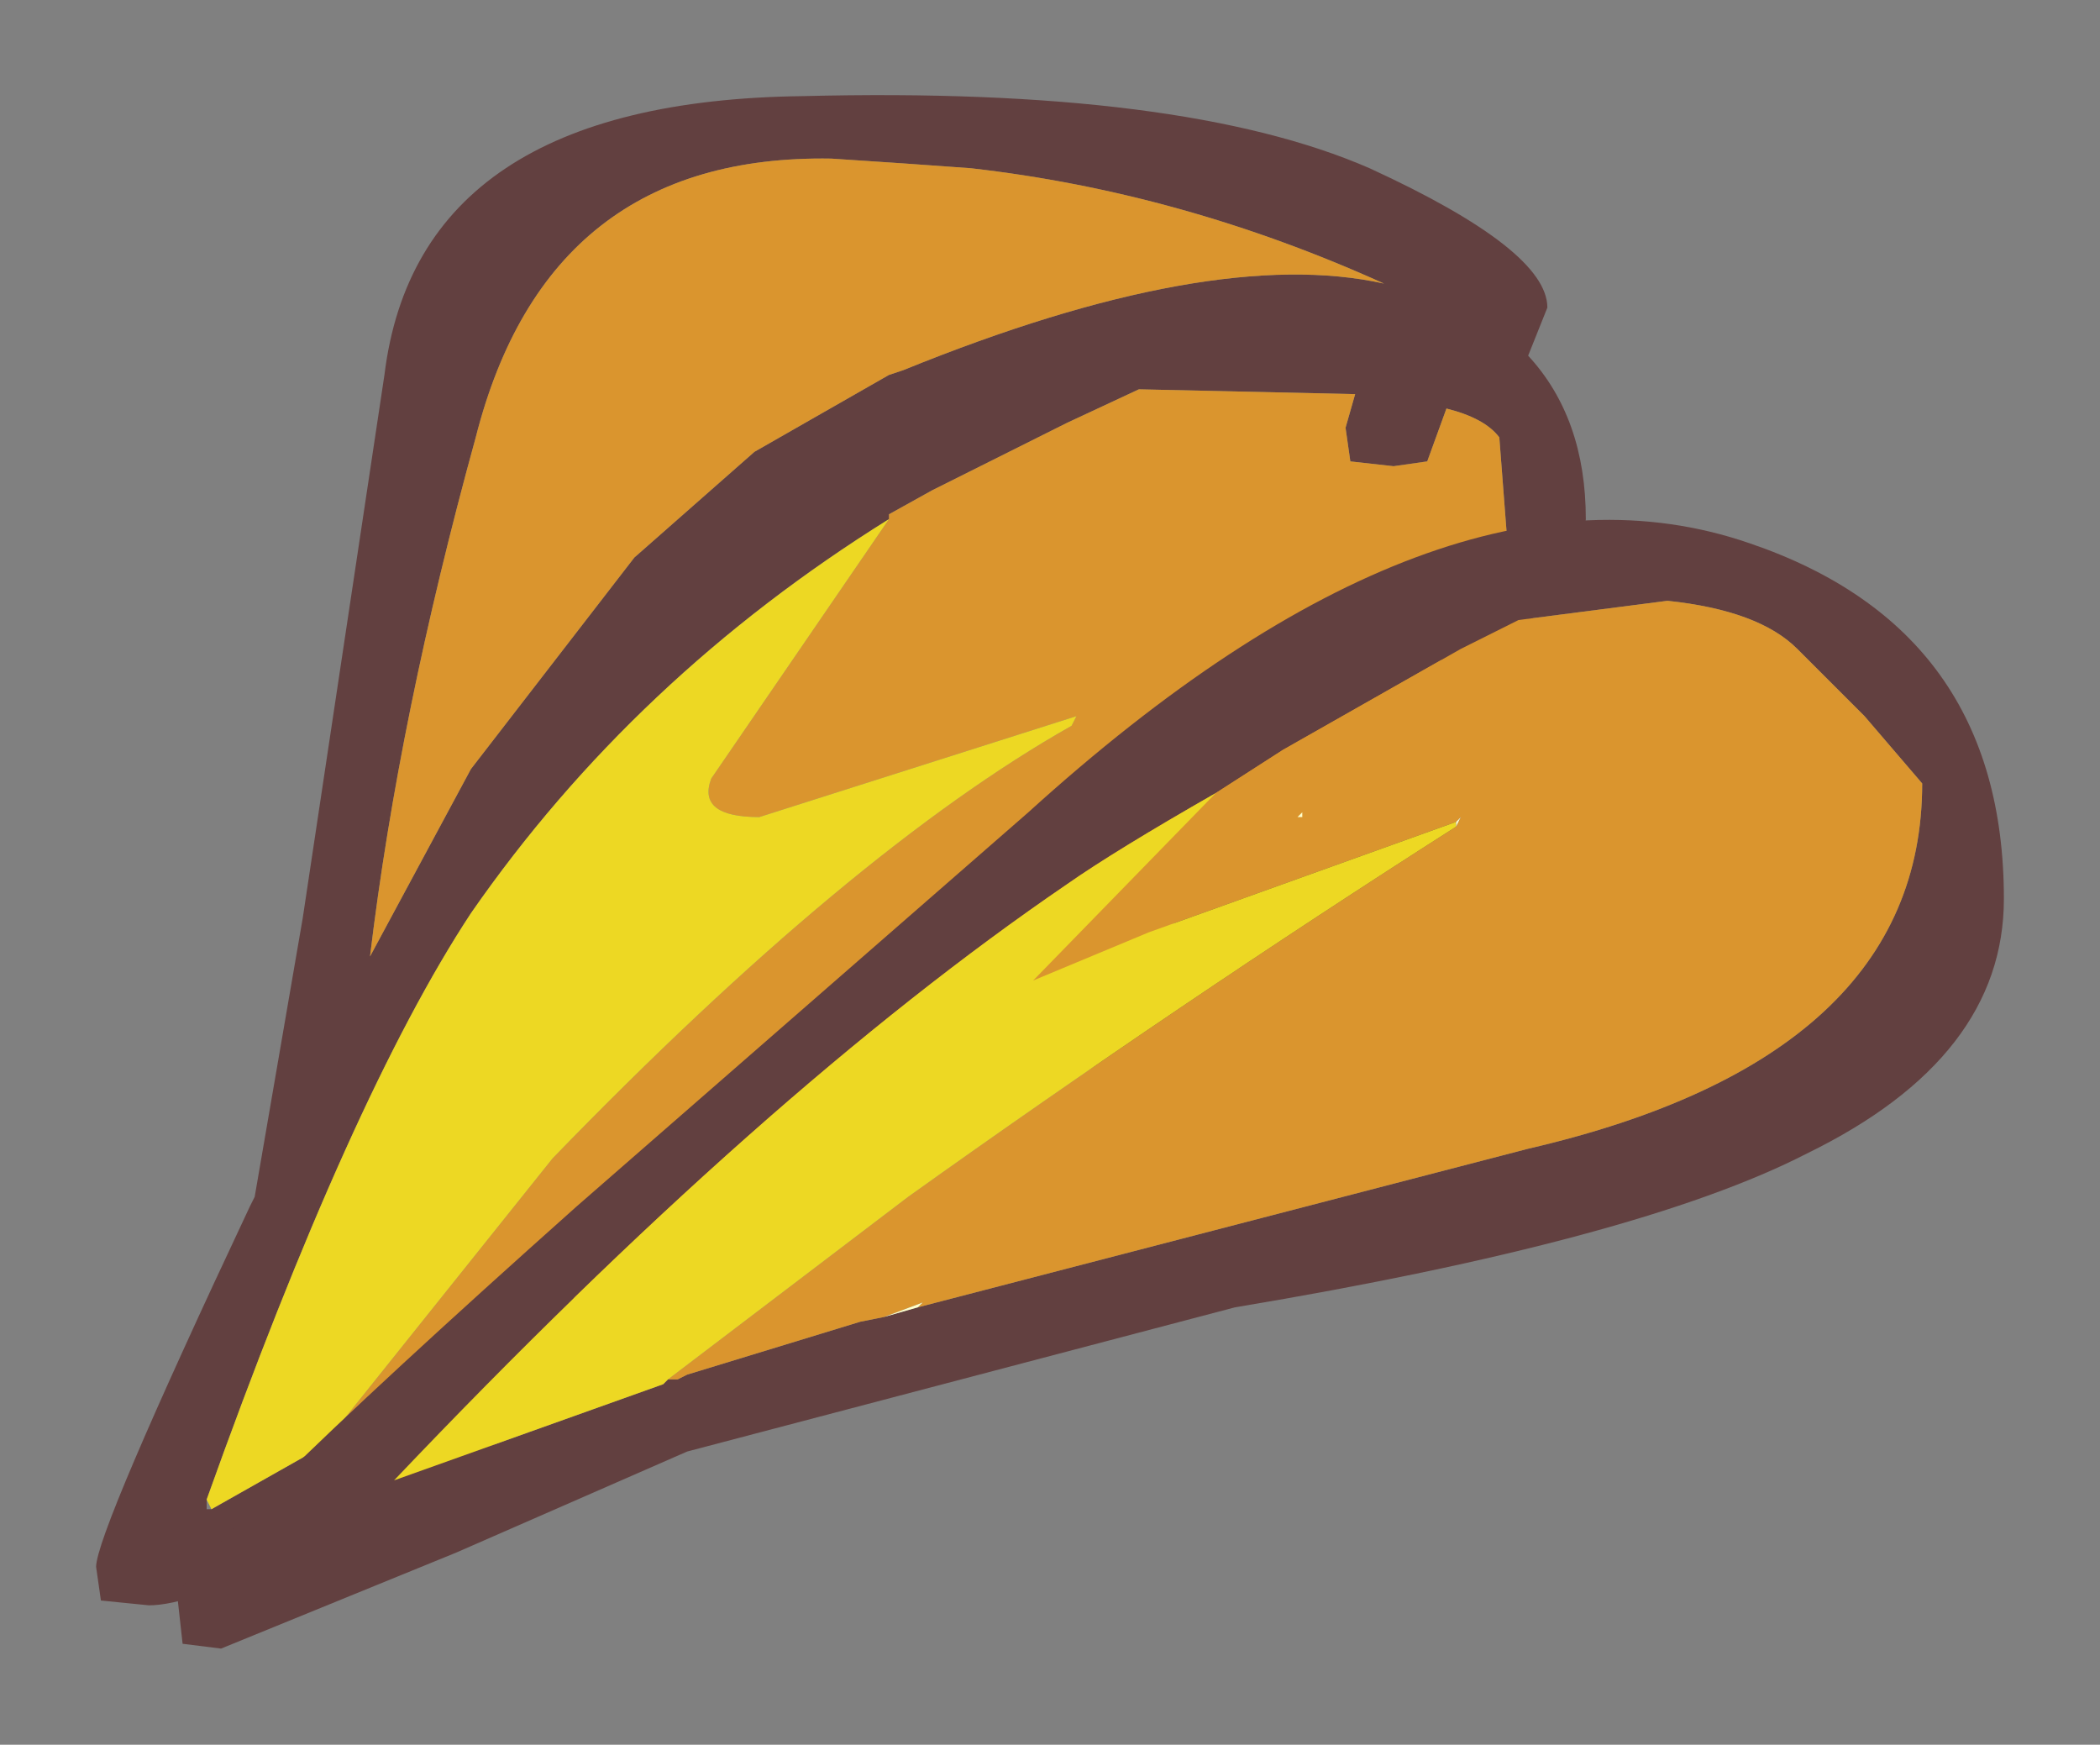 <?xml version="1.0" encoding="UTF-8" standalone="no"?>
<svg xmlns:xlink="http://www.w3.org/1999/xlink" height="18.15px" width="21.85px" xmlns="http://www.w3.org/2000/svg">
  <rect width="100%" height="100%" fill="#808080" stroke="none"/>
  <g transform="matrix(1.0, 0.0, 0.0, 1.0, 15.7, -0.3)">
    <path d="M0.2 4.0 Q0.8 4.65 0.8 5.7 L0.75 6.2 0.1 6.35 0.3 6.85 Q0.3 8.45 -1.05 9.4 -2.0 10.1 -5.9 12.3 L-10.1 15.05 Q-13.3 17.0 -14.15 17.0 L-14.65 16.95 -14.7 16.6 Q-14.7 16.25 -13.1 12.85 L-13.05 12.75 -12.55 9.85 -11.7 4.2 Q-11.35 1.35 -7.35 1.3 -3.4 1.2 -1.45 2.05 0.4 2.9 0.4 3.5 L0.2 4.0 M-12.35 15.35 L-12.4 15.4 -11.8 15.05 -10.2 14.1 -10.05 14.0 -5.55 11.2 -1.25 8.5 Q-0.8 8.15 -0.7 7.1 -0.65 6.25 0.0 6.15 L-0.1 4.85 Q-0.25 4.65 -0.65 4.55 L-0.85 5.1 -1.2 5.15 -1.65 5.1 -1.7 4.75 -1.6 4.4 -3.85 4.35 -4.6 4.7 -6.0 5.4 -6.45 5.65 -6.45 5.7 Q-9.1 7.35 -10.8 9.8 -12.05 11.7 -13.55 15.9 L-13.55 16.0 -13.5 16.0 -12.35 15.35 M-7.85 5.0 L-6.45 4.2 -6.3 4.15 Q-3.1 2.85 -1.3 3.25 -3.4 2.3 -5.6 2.05 L-6.3 2.0 -7.05 1.95 Q-10.0 1.9 -10.75 4.85 -11.55 7.75 -11.85 10.25 L-10.8 8.3 -9.1 6.1 -7.85 5.0" fill="#624040" fill-rule="evenodd" stroke="none"/>
    <path d="M-6.45 5.7 L-6.45 5.65 -6.0 5.4 -4.6 4.7 -3.85 4.35 -1.6 4.4 -1.7 4.75 -1.65 5.1 -1.2 5.15 -0.85 5.1 -0.65 4.55 Q-0.25 4.65 -0.1 4.85 L0.0 6.15 Q-0.65 6.25 -0.7 7.1 -0.8 8.15 -1.25 8.5 L-5.55 11.2 -10.05 14.0 -10.2 14.1 -11.8 15.05 -12.4 15.4 -12.35 15.35 -9.95 12.35 Q-6.85 9.15 -4.55 7.85 L-4.5 7.75 -7.8 8.8 Q-8.45 8.8 -8.3 8.4 L-6.45 5.7 M-7.85 5.0 L-9.1 6.1 -10.8 8.3 -11.85 10.25 Q-11.55 7.75 -10.75 4.85 -10.0 1.9 -7.05 1.95 L-6.3 2.0 -5.6 2.05 Q-3.4 2.3 -1.3 3.25 -3.1 2.85 -6.3 4.15 L-6.45 4.2 -7.85 5.0" fill="#da952e" fill-rule="evenodd" stroke="none"/>
    <path d="M-6.45 5.7 L-8.3 8.4 Q-8.45 8.8 -7.8 8.8 L-4.5 7.75 -4.55 7.85 Q-6.85 9.15 -9.95 12.35 L-12.35 15.35 -13.5 16.0 -13.55 15.9 Q-12.05 11.7 -10.8 9.8 -9.1 7.35 -6.45 5.7" fill="#edd823" fill-rule="evenodd" stroke="none"/>
    <path d="M-6.15 13.9 L0.2 12.25 Q4.3 11.3 4.3 8.45 L3.7 7.75 3.0 7.05 Q2.6 6.65 1.65 6.55 L0.1 6.75 -0.5 7.05 -2.35 8.1 -3.05 8.55 Q-4.1 9.15 -4.6 9.5 -7.75 11.65 -11.6 15.7 L-8.8 14.7 -8.75 14.65 -8.65 14.65 -8.55 14.6 -6.75 14.05 -6.5 14.0 -6.15 13.9 M3.1 12.3 Q1.35 13.2 -2.85 13.9 L-8.55 15.4 -10.95 16.45 -13.4 17.45 -13.8 17.4 -13.85 16.95 Q-13.85 16.55 -9.7 12.85 L-5.0 8.75 Q-0.7 4.85 2.5 5.95 5.15 6.85 5.15 9.65 5.15 11.3 3.1 12.3" fill="#624040" fill-rule="evenodd" stroke="none"/>
    <path d="M-3.05 8.55 L-2.35 8.1 -0.5 7.05 0.1 6.75 1.65 6.55 Q2.6 6.65 3.0 7.05 L3.7 7.75 4.3 8.45 Q4.3 11.3 0.2 12.25 L-6.15 13.9 -6.1 13.85 -6.5 14.0 -6.75 14.05 -8.55 14.6 -8.65 14.65 -8.75 14.65 -6.25 12.75 Q-3.45 10.75 -0.55 8.9 L-0.5 8.8 -0.55 8.85 -3.75 10.0 -4.95 10.5 -3.05 8.55 M-2.15 8.8 L-2.15 8.75 -2.2 8.8 -2.15 8.8" fill="#da952e" fill-rule="evenodd" stroke="none"/>
    <path d="M-3.05 8.55 L-4.95 10.5 -3.75 10.0 -0.55 8.85 -0.55 8.9 Q-3.45 10.75 -6.25 12.75 L-8.75 14.65 -8.8 14.7 -11.6 15.7 Q-7.75 11.65 -4.6 9.5 -4.1 9.15 -3.05 8.55" fill="#edd823" fill-rule="evenodd" stroke="none"/>
    <path d="M-0.55 8.85 L-0.5 8.8 -0.55 8.9 -0.55 8.85 M-6.5 14.0 L-6.1 13.85 -6.15 13.9 -6.5 14.0 M-2.15 8.8 L-2.2 8.8 -2.15 8.75 -2.15 8.8" fill="#ffffcc" fill-rule="evenodd" stroke="none"/>
  </g>
</svg>